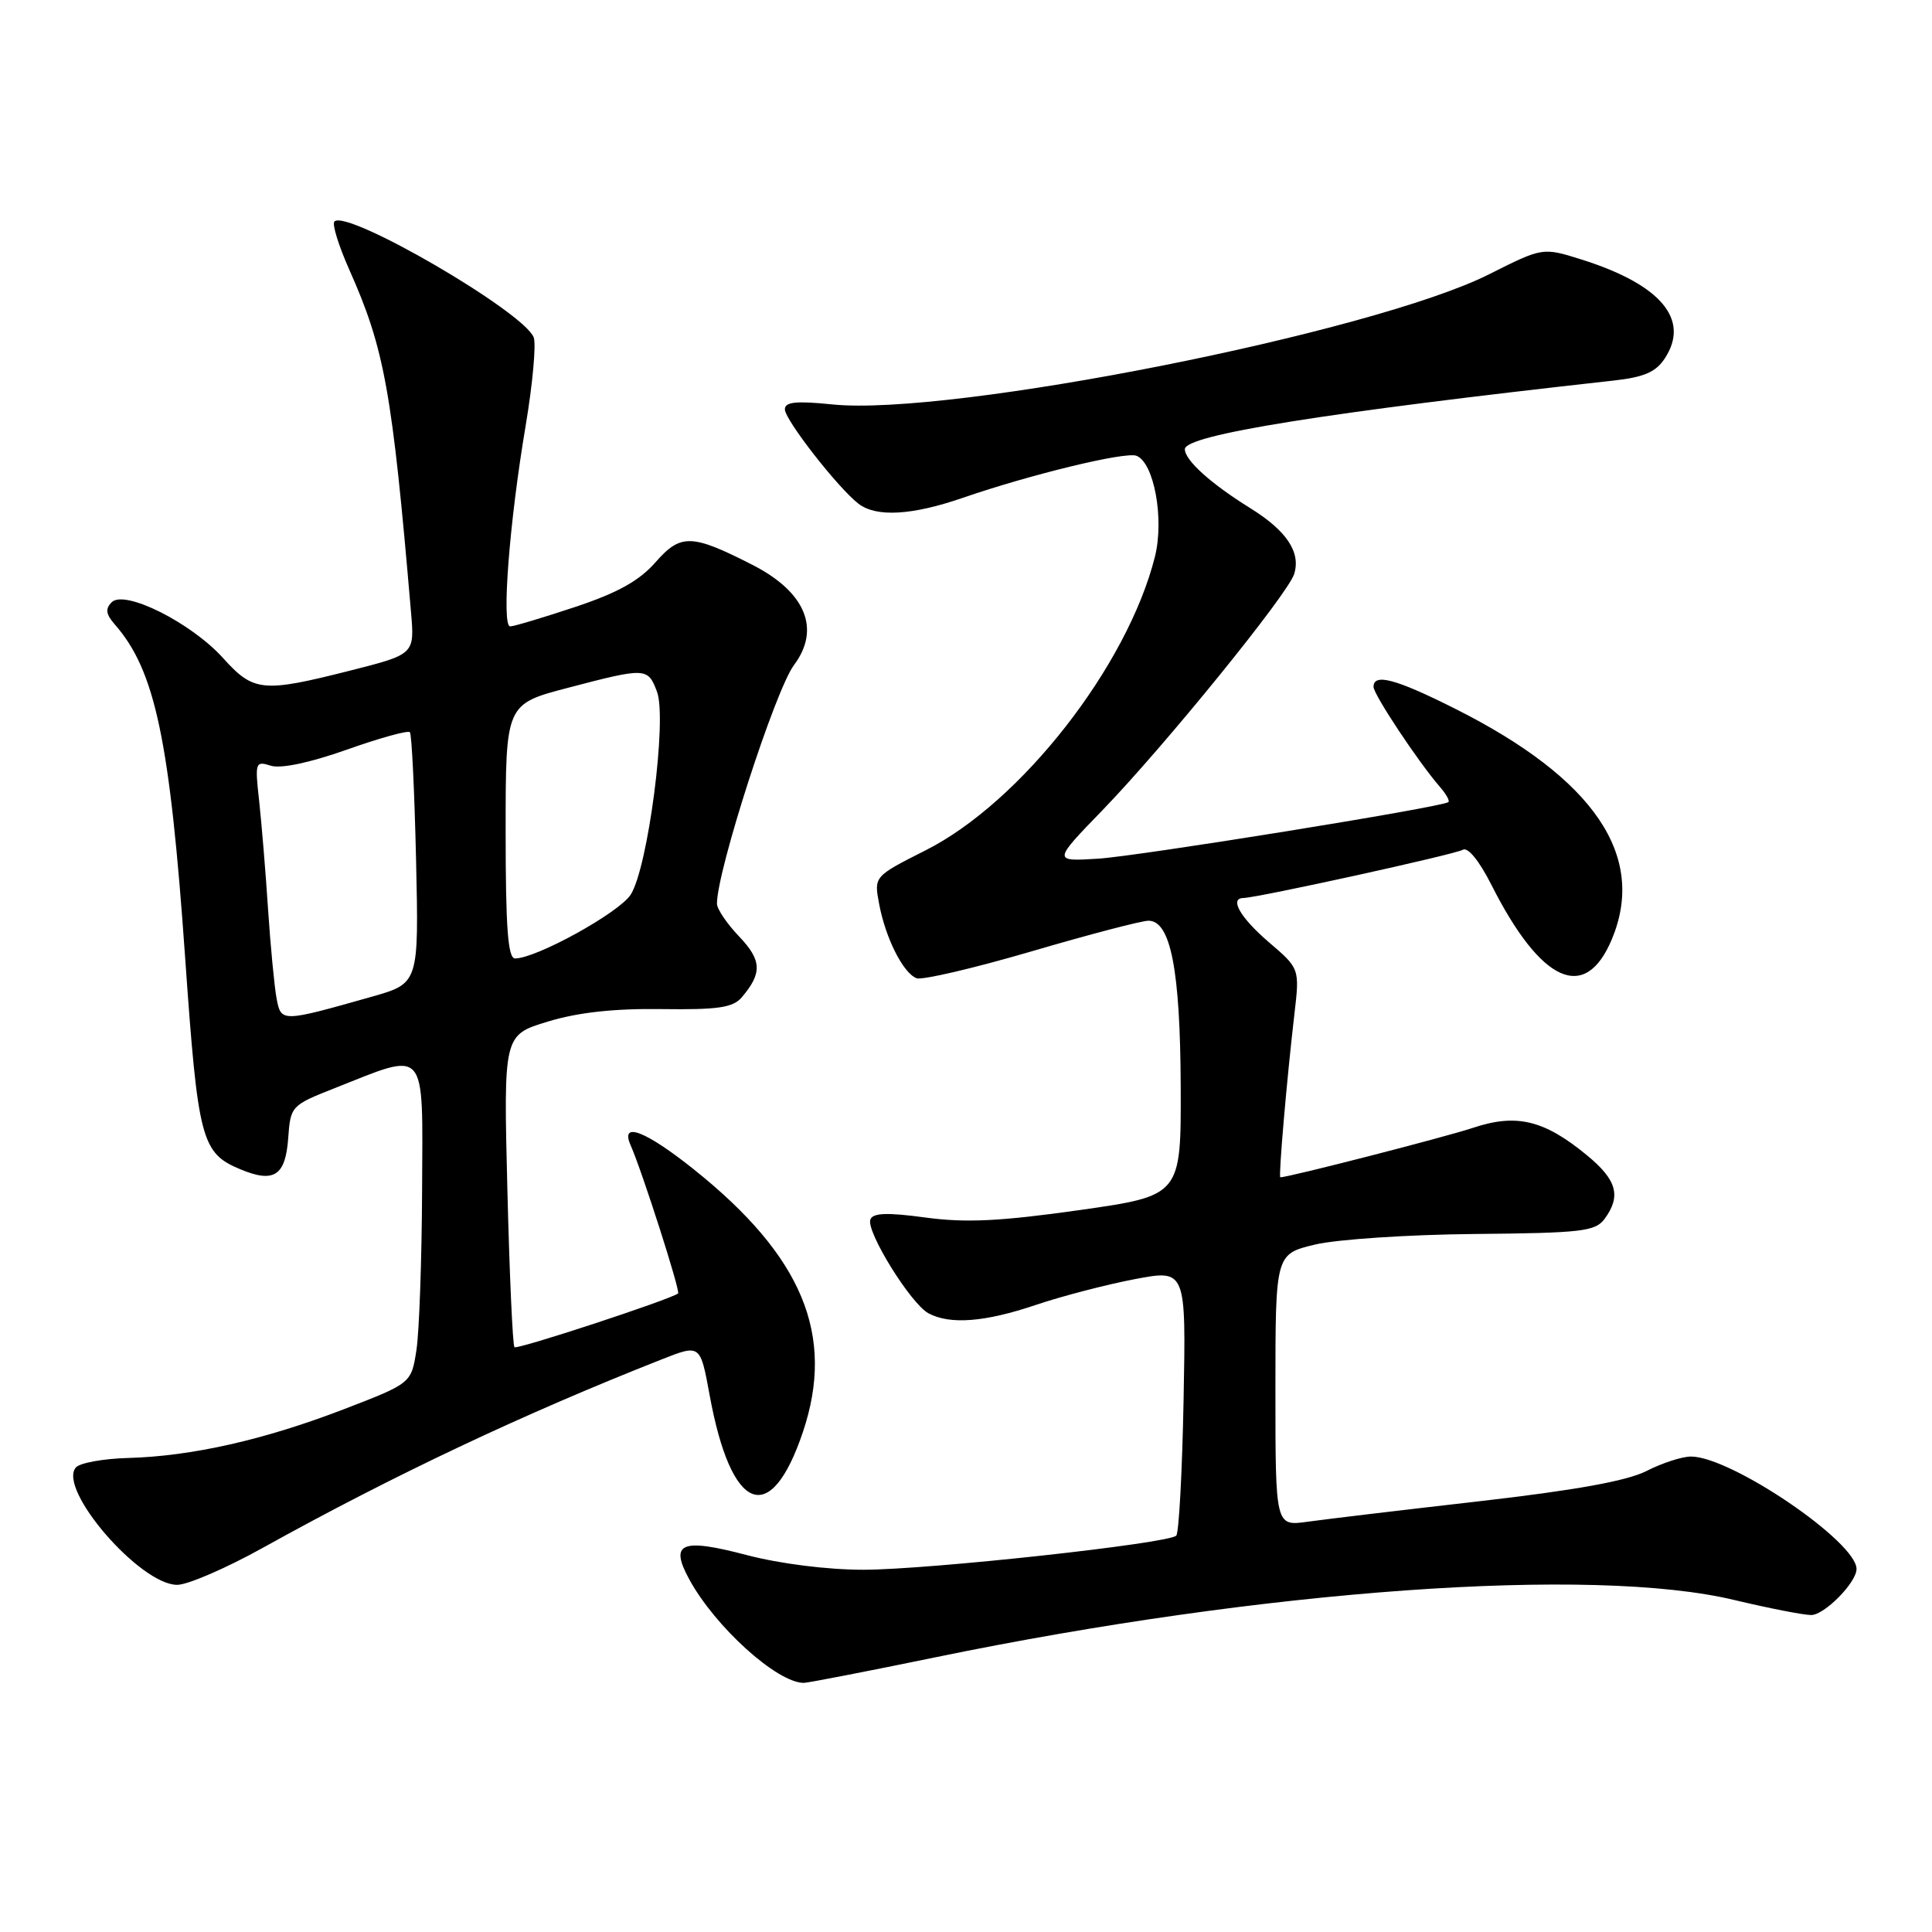 <?xml version="1.0" encoding="UTF-8" standalone="no"?>
<!DOCTYPE svg PUBLIC "-//W3C//DTD SVG 1.1//EN" "http://www.w3.org/Graphics/SVG/1.1/DTD/svg11.dtd" >
<svg xmlns="http://www.w3.org/2000/svg" xmlns:xlink="http://www.w3.org/1999/xlink" version="1.1" viewBox="0 0 256 256">
 <g >
 <path fill="currentColor"
d=" M 124.00 219.59 C 167.59 210.61 211.01 207.50 229.81 212.01 C 234.39 213.10 238.97 214.00 239.99 214.00 C 241.75 214.00 246.00 209.69 246.00 207.90 C 246.00 204.29 229.37 193.00 224.06 193.00 C 222.88 193.00 220.24 193.86 218.18 194.91 C 215.60 196.23 208.77 197.46 195.97 198.93 C 185.81 200.09 175.59 201.31 173.25 201.64 C 169.00 202.23 169.00 202.23 169.00 184.20 C 169.00 166.17 169.00 166.17 174.25 164.91 C 177.14 164.22 186.65 163.59 195.38 163.51 C 209.64 163.38 211.40 163.17 212.63 161.49 C 214.84 158.47 214.24 156.34 210.28 153.08 C 204.61 148.41 200.95 147.52 195.19 149.44 C 191.46 150.68 170.74 156.00 169.65 156.00 C 169.39 156.00 170.50 143.07 171.51 134.42 C 172.22 128.34 172.22 128.34 168.11 124.83 C 164.36 121.61 162.86 119.02 164.75 118.99 C 166.65 118.96 192.86 113.20 193.83 112.60 C 194.49 112.20 196.00 114.05 197.60 117.21 C 204.19 130.26 210.05 132.91 213.58 124.45 C 218.20 113.41 211.23 103.16 192.81 93.91 C 184.96 89.96 182.00 89.17 182.00 91.01 C 182.00 92.03 187.95 100.99 190.79 104.26 C 191.63 105.22 192.14 106.14 191.91 106.29 C 190.87 106.99 150.82 113.45 145.50 113.78 C 139.50 114.15 139.50 114.15 146.11 107.33 C 154.31 98.85 170.63 78.75 171.48 76.07 C 172.39 73.19 170.50 70.34 165.71 67.36 C 160.45 64.10 157.00 60.99 157.00 59.52 C 157.00 57.64 175.49 54.68 213.78 50.43 C 217.84 49.98 219.41 49.31 220.60 47.48 C 223.98 42.34 220.07 37.70 209.57 34.39 C 204.42 32.77 204.42 32.77 197.32 36.34 C 181.95 44.08 125.91 55.19 110.31 53.59 C 105.48 53.10 104.00 53.25 104.00 54.24 C 104.00 55.63 111.05 64.67 113.76 66.75 C 116.11 68.56 120.85 68.29 127.59 65.96 C 136.58 62.86 149.11 59.83 150.58 60.39 C 152.92 61.29 154.29 68.77 153.03 73.78 C 149.39 88.25 135.29 106.30 122.65 112.67 C 115.80 116.13 115.80 116.13 116.49 119.78 C 117.34 124.31 119.67 128.94 121.45 129.62 C 122.18 129.90 129.03 128.30 136.65 126.07 C 144.28 123.83 151.27 122.00 152.18 122.00 C 155.12 122.00 156.39 128.53 156.45 143.97 C 156.50 158.43 156.50 158.43 143.00 160.35 C 132.50 161.83 127.98 162.05 122.64 161.33 C 117.56 160.64 115.66 160.71 115.33 161.59 C 114.73 163.15 120.68 172.76 123.03 174.02 C 125.89 175.55 130.51 175.19 137.28 172.90 C 140.70 171.75 146.57 170.22 150.33 169.50 C 157.16 168.20 157.16 168.20 156.83 185.52 C 156.65 195.04 156.21 203.12 155.86 203.48 C 154.80 204.53 123.09 207.99 114.43 208.00 C 109.62 208.00 103.36 207.21 98.93 206.05 C 90.25 203.77 88.69 204.43 91.33 209.27 C 94.76 215.57 102.96 222.98 106.50 222.99 C 107.05 222.99 114.92 221.46 124.00 219.59 Z  M 34.85 205.08 C 52.16 195.47 69.35 187.35 87.67 180.13 C 92.79 178.11 92.79 178.11 94.02 184.81 C 96.87 200.45 102.10 202.52 106.40 189.72 C 110.69 176.91 106.35 166.47 91.95 154.96 C 85.53 149.83 82.14 148.53 83.56 151.75 C 85.09 155.21 90.19 171.14 89.85 171.39 C 88.68 172.24 68.53 178.86 68.17 178.51 C 67.93 178.27 67.51 168.86 67.23 157.61 C 66.72 137.14 66.72 137.14 72.61 135.36 C 76.62 134.14 81.42 133.62 87.67 133.71 C 95.10 133.81 97.11 133.52 98.27 132.17 C 101.02 128.95 100.95 127.25 97.94 124.09 C 96.32 122.40 95.00 120.44 95.00 119.74 C 95.00 115.36 102.73 91.43 105.21 88.12 C 108.78 83.35 106.74 78.44 99.71 74.85 C 91.65 70.74 90.20 70.70 86.88 74.48 C 84.71 76.96 81.85 78.55 76.20 80.43 C 71.96 81.84 68.09 83.00 67.60 83.00 C 66.43 83.00 67.49 69.20 69.65 56.42 C 70.58 50.88 71.06 45.61 70.72 44.71 C 69.42 41.32 45.98 27.69 44.31 29.35 C 43.98 29.69 44.87 32.56 46.28 35.73 C 50.96 46.24 51.96 51.79 54.46 81.10 C 54.94 86.69 54.94 86.69 46.43 88.85 C 34.78 91.80 33.61 91.68 29.56 87.20 C 25.33 82.51 16.51 78.09 14.80 79.80 C 13.93 80.67 14.03 81.38 15.20 82.73 C 20.57 88.84 22.51 98.04 24.54 127.00 C 26.24 151.14 26.67 152.79 31.90 154.96 C 36.32 156.79 37.83 155.79 38.19 150.80 C 38.49 146.57 38.60 146.46 44.24 144.23 C 56.73 139.28 56.01 138.46 55.93 157.62 C 55.89 166.91 55.55 176.48 55.18 178.89 C 54.50 183.29 54.50 183.29 45.51 186.75 C 35.00 190.79 25.40 192.96 16.97 193.19 C 13.66 193.28 10.54 193.85 10.04 194.46 C 7.63 197.36 18.56 210.00 23.48 210.00 C 24.86 210.00 29.98 207.79 34.85 205.08 Z  M 36.65 132.31 C 36.36 130.76 35.85 125.45 35.52 120.50 C 35.20 115.55 34.66 109.09 34.34 106.14 C 33.77 101.01 33.83 100.81 35.88 101.46 C 37.21 101.88 41.04 101.07 45.94 99.34 C 50.30 97.79 54.06 96.75 54.31 97.02 C 54.56 97.28 54.92 104.88 55.13 113.90 C 55.50 130.30 55.50 130.30 49.26 132.07 C 37.29 135.46 37.25 135.46 36.65 132.31 Z  M 67.00 110.15 C 67.00 93.30 67.00 93.30 75.25 91.14 C 85.59 88.43 85.84 88.44 87.05 91.64 C 88.43 95.25 85.85 115.05 83.56 118.56 C 81.97 120.98 71.05 127.00 68.25 127.00 C 67.30 127.00 67.00 122.96 67.00 110.15 Z "/>
</g>
</svg>
